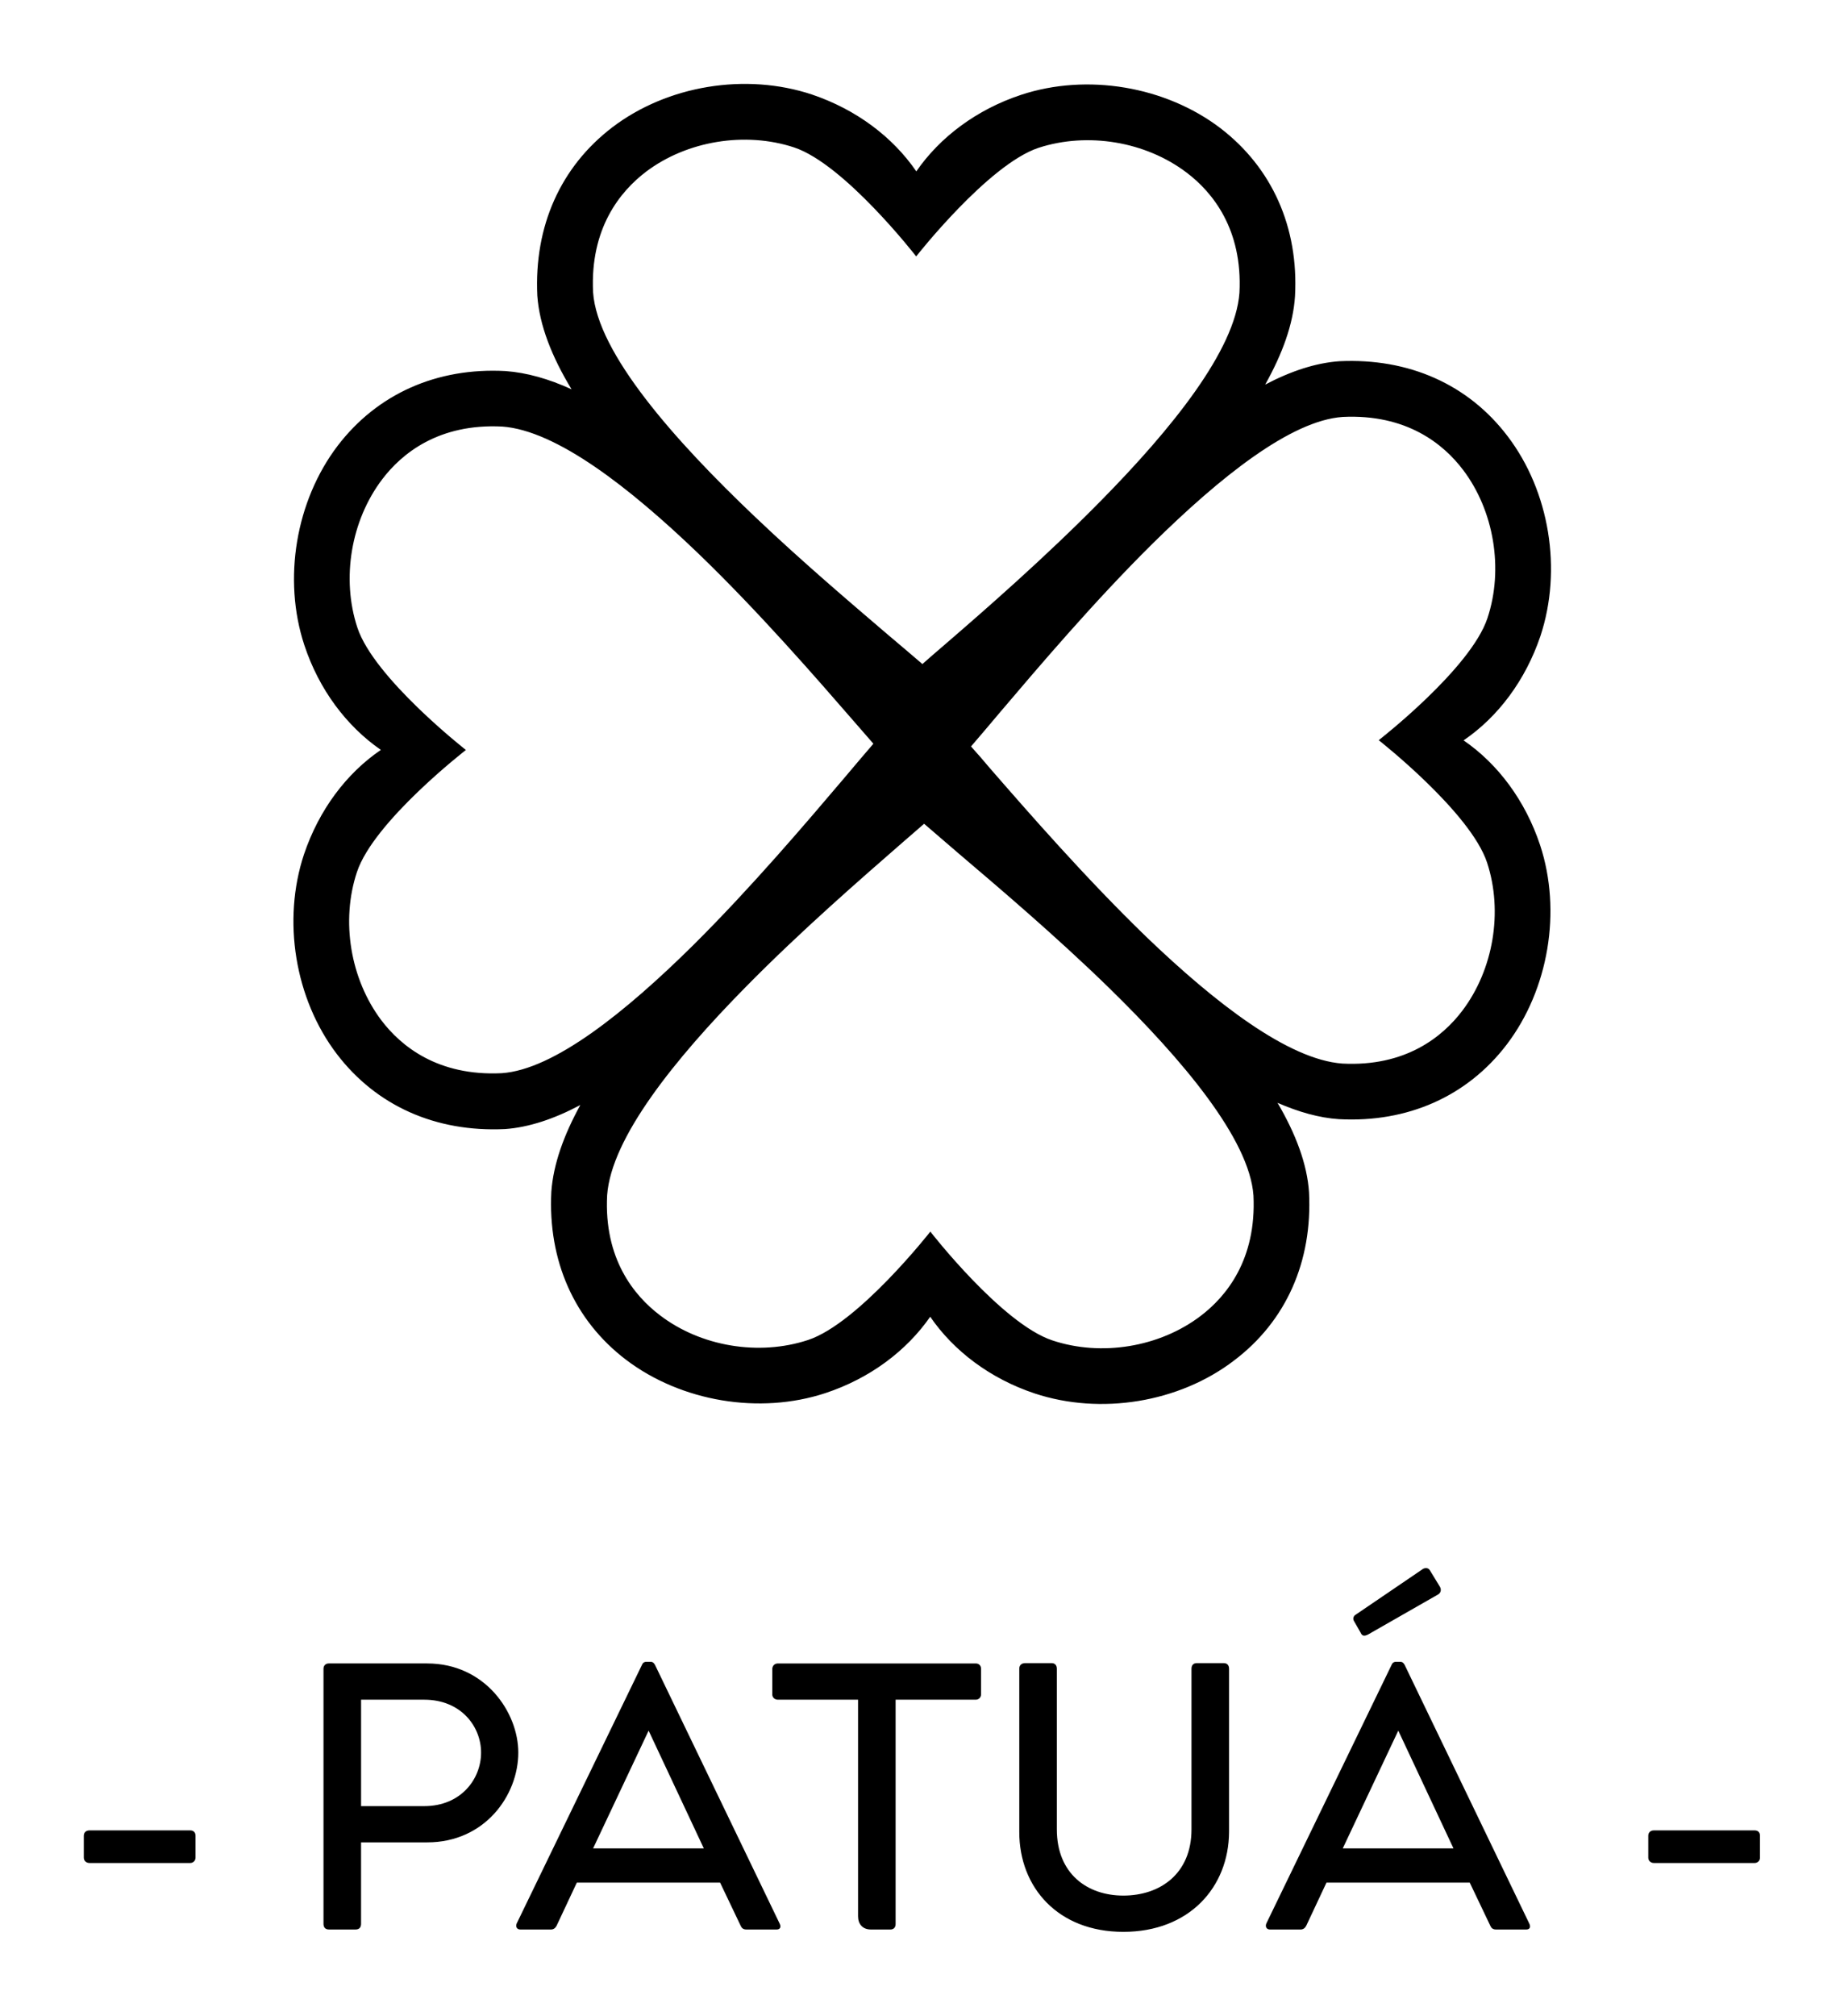 
        <svg xmlns="http://www.w3.org/2000/svg" xmlns:xlink="http://www.w3.org/1999/xlink" version="1.1" width="2994.796" height="3272.254" viewBox="0 0 2994.796 3272.254">
			
			<g transform="scale(13.613) translate(10, 10)">
				<defs id="SvgjsDefs3230"/><g id="SvgjsG3231" featureKey="odWo6G-0" transform="matrix(2.073,0,0,2.073,-3.579,-26.819)" fill="#000"><g xmlns="http://www.w3.org/2000/svg"><g><g><g><g><g><g><path d="M82.507,43.671c0.939-2.815,0.379-6.175-1.402-8.525c-1.128-1.49-3.253-3.227-6.93-3.048         c-2.989,0.205-7.064,3.469-10.93,7.277c-3.401,3.364-6.615,7.158-8.759,9.677c-0.616,0.736-1.195,1.412-1.701,2.002         c0.331,0.369,0.702,0.786,1.081,1.243c2.187,2.513,5.501,6.316,9,9.702c3.965,3.807,8.18,7.071,11.289,7.297         c3.64,0.191,5.77-1.541,6.904-3.038c1.785-2.357,2.357-5.689,1.427-8.52c-0.955-2.903-6.237-7.045-6.237-7.045         S81.543,46.584,82.507,43.671z M65.193,18.042c-2.358-1.788-5.689-2.345-8.519-1.426c-2.903,0.964-7.044,6.248-7.044,6.248         s-4.111-5.295-7.023-6.269c-2.816-0.929-6.172-0.381-8.526,1.398c-1.487,1.13-3.226,3.255-3.046,6.933         c0.24,3.504,4.698,8.529,9.326,12.925c2.774,2.637,5.612,5.038,7.627,6.763c0.735,0.616,1.41,1.196,2,1.7         c0.368-0.333,0.789-0.687,1.243-1.08c2.366-2.04,5.826-5.059,9.016-8.3c4.102-4.162,7.748-8.682,7.987-11.978         C68.422,21.305,66.692,19.175,65.193,18.042z M43.401,85.2c2.904-0.955,7.044-6.237,7.044-6.237s4.111,5.295,7.024,6.259         c2.814,0.939,6.162,0.39,8.523-1.401c1.49-1.128,3.227-3.255,3.049-6.933c-0.229-3.244-4.07-7.802-8.32-11.953         c-3.083-3.004-6.386-5.799-8.646-7.723c-0.736-0.625-1.398-1.209-1.989-1.711c-0.38,0.331-0.799,0.699-1.243,1.079         c-2.352,2.053-5.824,5.06-9.014,8.301c-4.101,4.161-7.748,8.693-7.985,11.988c-0.191,3.64,1.539,5.771,3.038,6.905         C37.227,85.571,40.572,86.132,43.401,85.2z M46.085,49.654c-2.195-2.526-5.496-6.331-8.997-9.704         c-3.967-3.807-8.167-7.07-11.277-7.298c-3.652-0.188-5.783,1.541-6.917,3.041c-1.786,2.357-2.358,5.689-1.426,8.519         c0.953,2.904,6.248,7.045,6.248,7.045s-5.307,4.11-6.271,7.023c-0.938,2.815-0.378,6.159,1.402,8.524         c1.128,1.489,3.254,3.227,6.93,3.046c3.003-0.203,7.127-3.517,11.017-7.36c3.364-3.341,6.553-7.099,8.672-9.592         c0.617-0.735,1.195-1.412,1.701-2.001C46.836,50.515,46.467,50.098,46.085,49.654z M85.539,56.735         c1.248,3.788,0.489,8.3-1.926,11.471c-2.267,2.972-5.7,4.503-9.657,4.288c-1.133-0.075-2.312-0.41-3.53-0.94         c1.055,1.797,1.705,3.532,1.812,5.145c0.203,3.996-1.325,7.424-4.319,9.682c-3.162,2.419-7.676,3.149-11.476,1.89         c-2.558-0.854-4.655-2.442-6.006-4.411c-1.367,1.965-3.474,3.549-6.033,4.393c-3.787,1.248-8.3,0.493-11.481-1.923         c-2.972-2.266-4.493-5.698-4.291-9.661c0.114-1.571,0.708-3.243,1.669-4.989c-1.5,0.799-2.965,1.287-4.331,1.384         c-3.997,0.191-7.413-1.34-9.684-4.318c-2.417-3.178-3.149-7.691-1.888-11.488c0.864-2.557,2.44-4.657,4.423-6.006         c-1.978-1.369-3.562-3.474-4.406-6.034c-1.248-3.789-0.491-8.3,1.925-11.469c2.277-2.974,5.699-4.505,9.657-4.29         c1.218,0.09,2.485,0.447,3.799,1.049c-1.141-1.881-1.851-3.69-1.971-5.389c-0.19-3.995,1.34-7.41,4.318-9.683         c3.177-2.417,7.678-3.147,11.477-1.889c2.567,0.864,4.668,2.456,6.017,4.425c1.356-1.967,3.474-3.561,6.035-4.405         c3.788-1.25,8.3-0.494,11.47,1.922c2.973,2.281,4.504,5.7,4.289,9.661c-0.101,1.609-0.72,3.306-1.716,5.088         c1.489-0.785,2.928-1.251,4.269-1.345c3.997-0.192,7.424,1.336,9.685,4.317c2.415,3.174,3.147,7.676,1.888,11.488         c-0.865,2.557-2.441,4.655-4.425,6.006C83.108,52.056,84.691,54.176,85.539,56.735z"/></g></g></g></g></g></g></g></g><g id="SvgjsG3232" featureKey="VGK2BT-0" transform="matrix(2.34,0,0,2.34,-1.587,173.297)" fill="#000"><path d="M6.373 16.339 c0 0.153 -0.119 0.271 -0.271 0.271 l-5.136 0 c-0.153 0 -0.288 -0.102 -0.288 -0.271 l0 -1.119 c0 -0.169 0.119 -0.271 0.288 -0.271 l5.136 0 c0.153 0 0.271 0.085 0.271 0.271 l0 1.119 z M18.186 6.441 c2.949 0 4.644 2.491 4.644 4.542 c0 2.17 -1.695 4.576 -4.644 4.576 l-3.373 0 l0 4.152 c0 0.186 -0.102 0.288 -0.271 0.288 l-1.373 0 c-0.169 0 -0.271 -0.102 -0.271 -0.288 l0 -13 c0 -0.153 0.102 -0.271 0.271 -0.271 l5.017 0 z M18.034 13.712 c1.864 0 2.898 -1.373 2.898 -2.729 c0 -1.339 -1.034 -2.695 -2.898 -2.695 l-3.22 0 l0 5.424 l3.22 0 z M36.153 19.695 c0.085 0.17 0.034 0.305 -0.153 0.305 l-1.542 0 c-0.153 0 -0.237 -0.068 -0.288 -0.186 l-1.051 -2.203 l-7.305 0 l-1.034 2.203 c-0.068 0.119 -0.153 0.186 -0.288 0.186 l-1.559 0 c-0.169 0 -0.254 -0.135 -0.186 -0.305 l6.39 -13.186 c0.051 -0.119 0.136 -0.153 0.22 -0.153 l0.22 0 c0.085 0 0.153 0.034 0.22 0.153 z M26.644 15.865 l5.644 0 l-2.814 -6 z M46.152 6.441 c0.153 0 0.271 0.102 0.271 0.271 l0 1.305 c0 0.153 -0.119 0.271 -0.271 0.271 l-4.085 0 l0 11.424 c0 0.186 -0.102 0.288 -0.271 0.288 l-0.983 0 c-0.441 0 -0.661 -0.288 -0.661 -0.678 l0 -11.034 l-4.085 0 c-0.153 0 -0.288 -0.102 -0.288 -0.271 l0 -1.288 c0 -0.17 0.119 -0.288 0.288 -0.288 l10.085 0 z M58.796 6.424 l-1.373 0 c-0.169 0 -0.271 0.102 -0.271 0.288 l0 8.186 c0 2.254 -1.593 3.373 -3.475 3.373 c-1.847 0 -3.39 -1.119 -3.39 -3.373 l0 -8.186 c0 -0.186 -0.102 -0.288 -0.271 -0.288 l-1.339 0 c-0.186 0 -0.305 0.102 -0.305 0.288 l0 8.322 c0 2.814 1.966 5.085 5.305 5.085 c3.356 0 5.373 -2.271 5.39 -5.085 l0 -8.322 c0 -0.186 -0.102 -0.288 -0.271 -0.288 z M65.78 4.881 l-0.339 -0.593 c-0.085 -0.136 -0.017 -0.271 0.068 -0.322 l3.39 -2.305 c0.119 -0.102 0.322 -0.119 0.407 0.034 l0.508 0.831 c0.102 0.169 0.034 0.339 -0.102 0.407 l-3.559 2.034 c-0.203 0.102 -0.305 0.068 -0.373 -0.085 z M74.373 19.695 c0.085 0.17 0.034 0.305 -0.153 0.305 l-1.542 0 c-0.153 0 -0.237 -0.068 -0.288 -0.186 l-1.051 -2.203 l-7.305 0 l-1.034 2.203 c-0.068 0.119 -0.153 0.186 -0.288 0.186 l-1.559 0 c-0.169 0 -0.254 -0.135 -0.186 -0.305 l6.39 -13.186 c0.051 -0.119 0.136 -0.153 0.22 -0.153 l0.22 0 c0.085 0 0.153 0.034 0.22 0.153 z M64.865 15.865 l5.644 0 l-2.814 -6 z M86.136 16.339 c0 0.153 -0.119 0.271 -0.271 0.271 l-5.136 0 c-0.153 0 -0.288 -0.102 -0.288 -0.271 l0 -1.119 c0 -0.169 0.119 -0.271 0.288 -0.271 l5.136 0 c0.153 0 0.271 0.085 0.271 0.271 l0 1.119 z"/></g>
			</g>
		</svg>
	